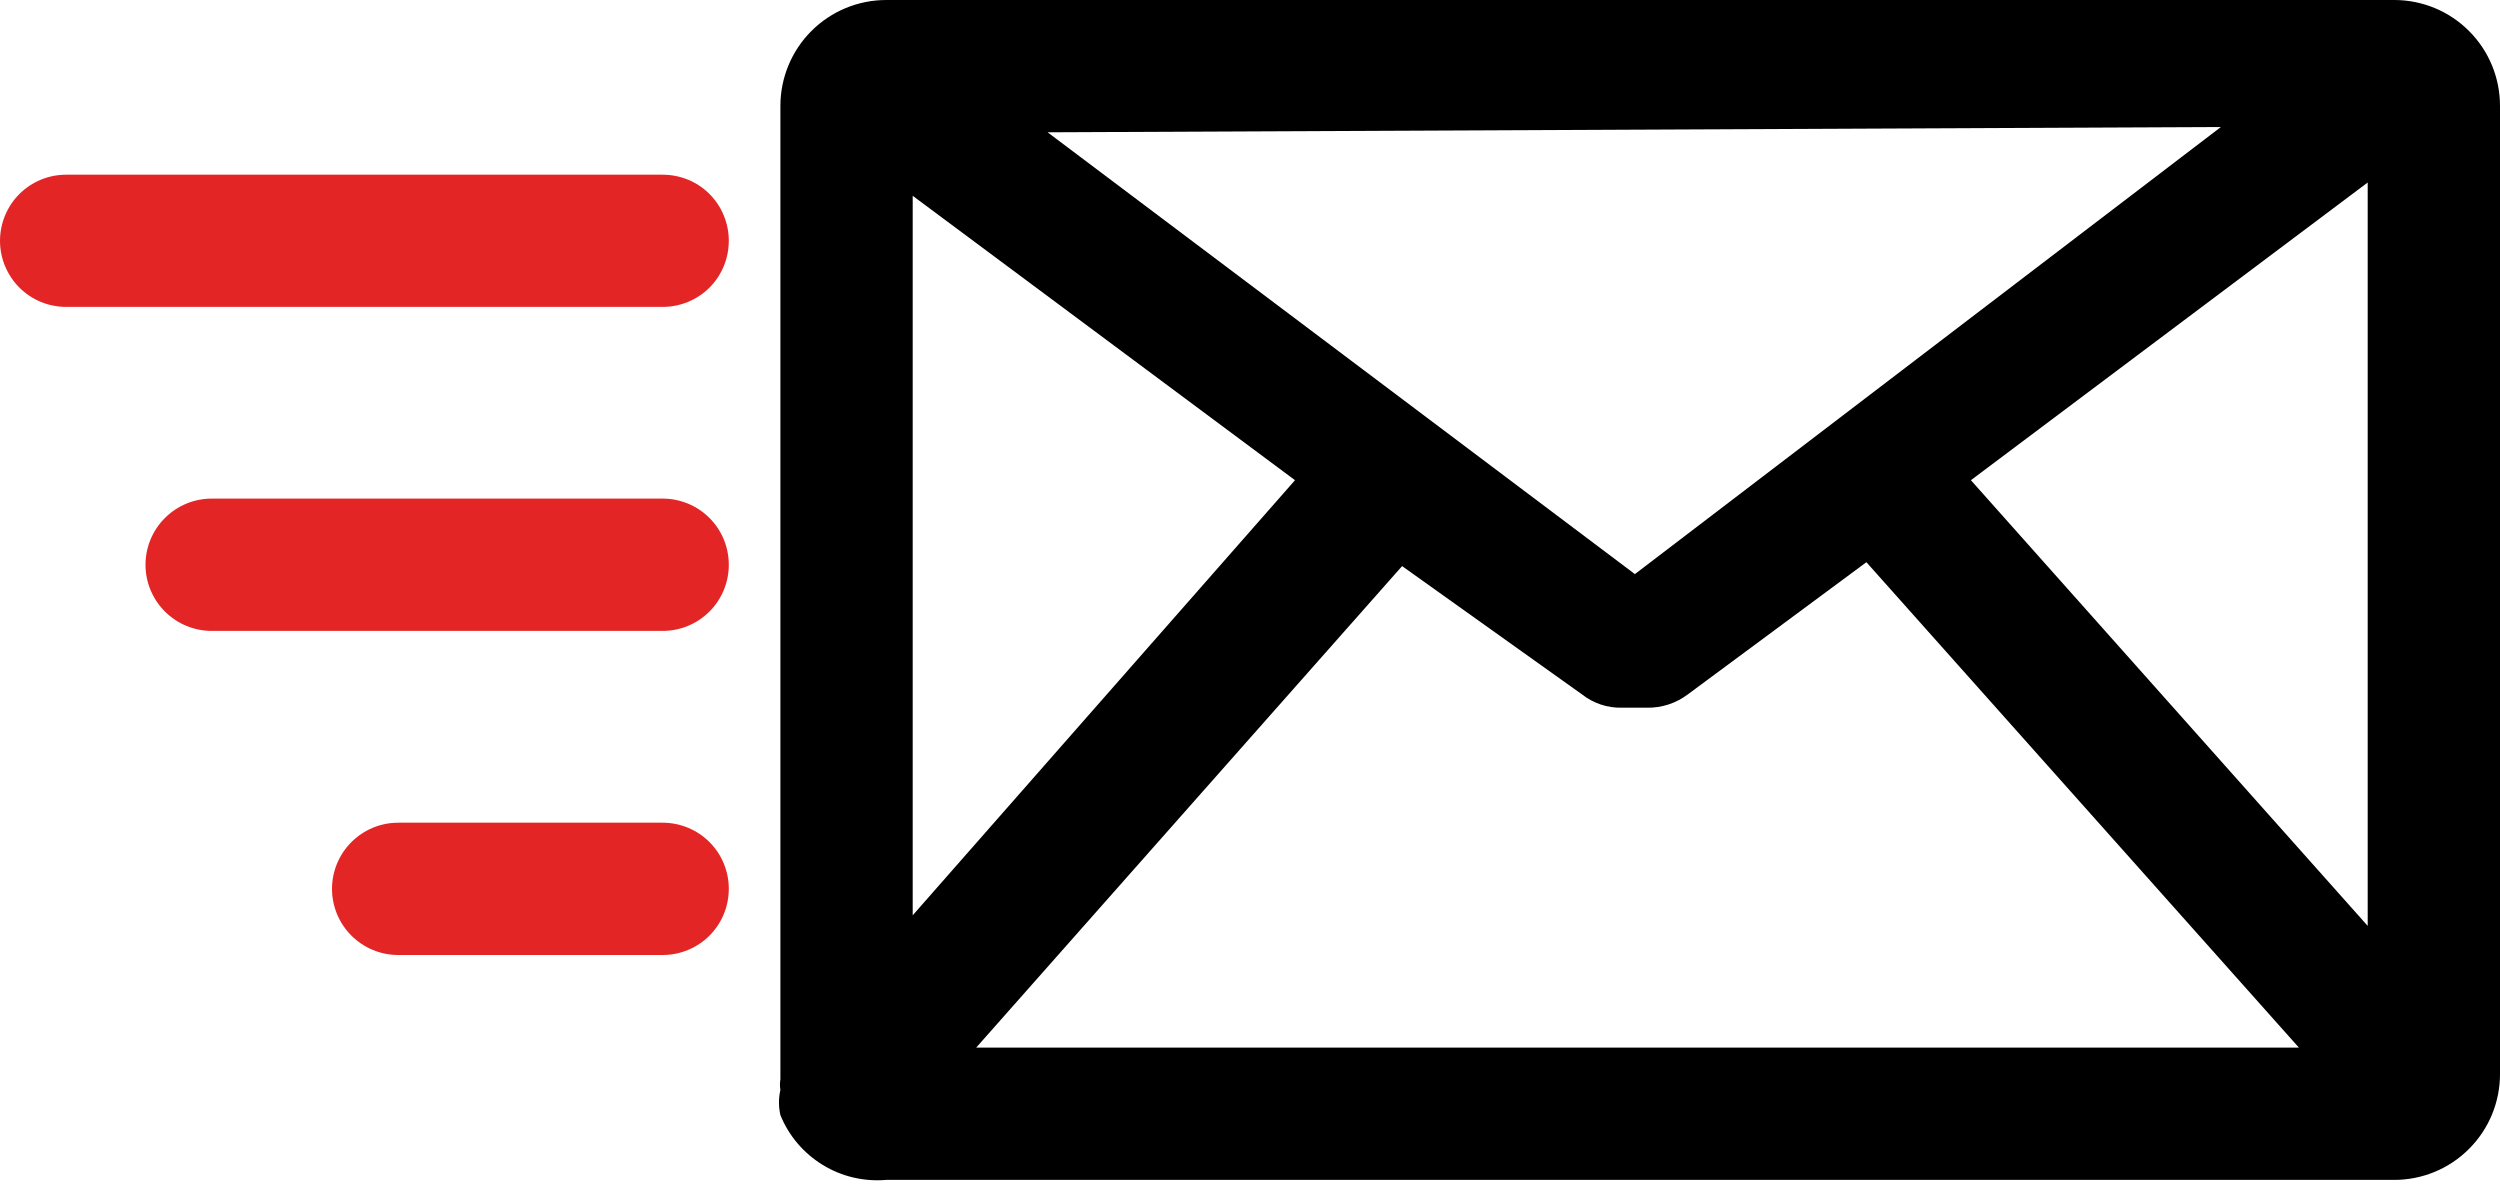 <svg width="25" height="12" viewBox="0 0 25 12" fill="none" xmlns="http://www.w3.org/2000/svg">
<path d="M23.942 0H8.863C8.582 0 8.313 0.111 8.114 0.31C7.916 0.508 7.804 0.778 7.804 1.058V10.794C7.798 10.829 7.798 10.864 7.804 10.899C7.785 10.982 7.785 11.068 7.804 11.151C7.888 11.358 8.036 11.532 8.227 11.649C8.417 11.766 8.64 11.818 8.863 11.799H23.942C24.223 11.799 24.492 11.688 24.69 11.489C24.889 11.291 25 11.021 25 10.741V1.058C25 0.778 24.889 0.508 24.69 0.31C24.492 0.111 24.223 0 23.942 0ZM23.677 9.259L19.709 4.802L23.677 1.825V9.259ZM15.82 6.944C15.933 7.033 16.073 7.08 16.217 7.077H16.468C16.616 7.08 16.76 7.033 16.878 6.944L18.664 5.622L22.989 10.476H9.762L14.021 5.661L15.82 6.944ZM22.209 1.27L16.349 5.741L10.476 1.323L22.209 1.27ZM12.95 4.802L9.127 9.153V1.958L12.95 4.802Z" fill="black"/>
<path d="M6.627 3.069H0.661C0.486 3.069 0.318 3 0.194 2.876C0.07 2.752 0 2.583 0 2.408C0 2.233 0.07 2.064 0.194 1.94C0.318 1.816 0.486 1.747 0.661 1.747H6.627C6.802 1.747 6.971 1.816 7.095 1.94C7.219 2.064 7.288 2.233 7.288 2.408C7.288 2.583 7.219 2.752 7.095 2.876C6.971 3 6.802 3.069 6.627 3.069Z" fill="#E42525"/>
<path d="M6.627 6.309H2.117C1.941 6.309 1.773 6.239 1.649 6.115C1.525 5.991 1.455 5.823 1.455 5.648C1.455 5.472 1.525 5.304 1.649 5.18C1.773 5.056 1.941 4.986 2.117 4.986H6.627C6.803 4.986 6.971 5.056 7.095 5.18C7.219 5.304 7.288 5.472 7.288 5.648C7.288 5.823 7.219 5.991 7.095 6.115C6.971 6.239 6.803 6.309 6.627 6.309Z" fill="#E42525"/>
<path d="M6.627 9.55H3.982C3.806 9.55 3.638 9.48 3.514 9.356C3.39 9.232 3.32 9.064 3.32 8.888C3.32 8.713 3.39 8.545 3.514 8.421C3.638 8.297 3.806 8.227 3.982 8.227H6.627C6.802 8.227 6.971 8.297 7.095 8.421C7.219 8.545 7.288 8.713 7.288 8.888C7.288 9.064 7.219 9.232 7.095 9.356C6.971 9.48 6.802 9.55 6.627 9.55Z" fill="#E42525"/>
</svg>
